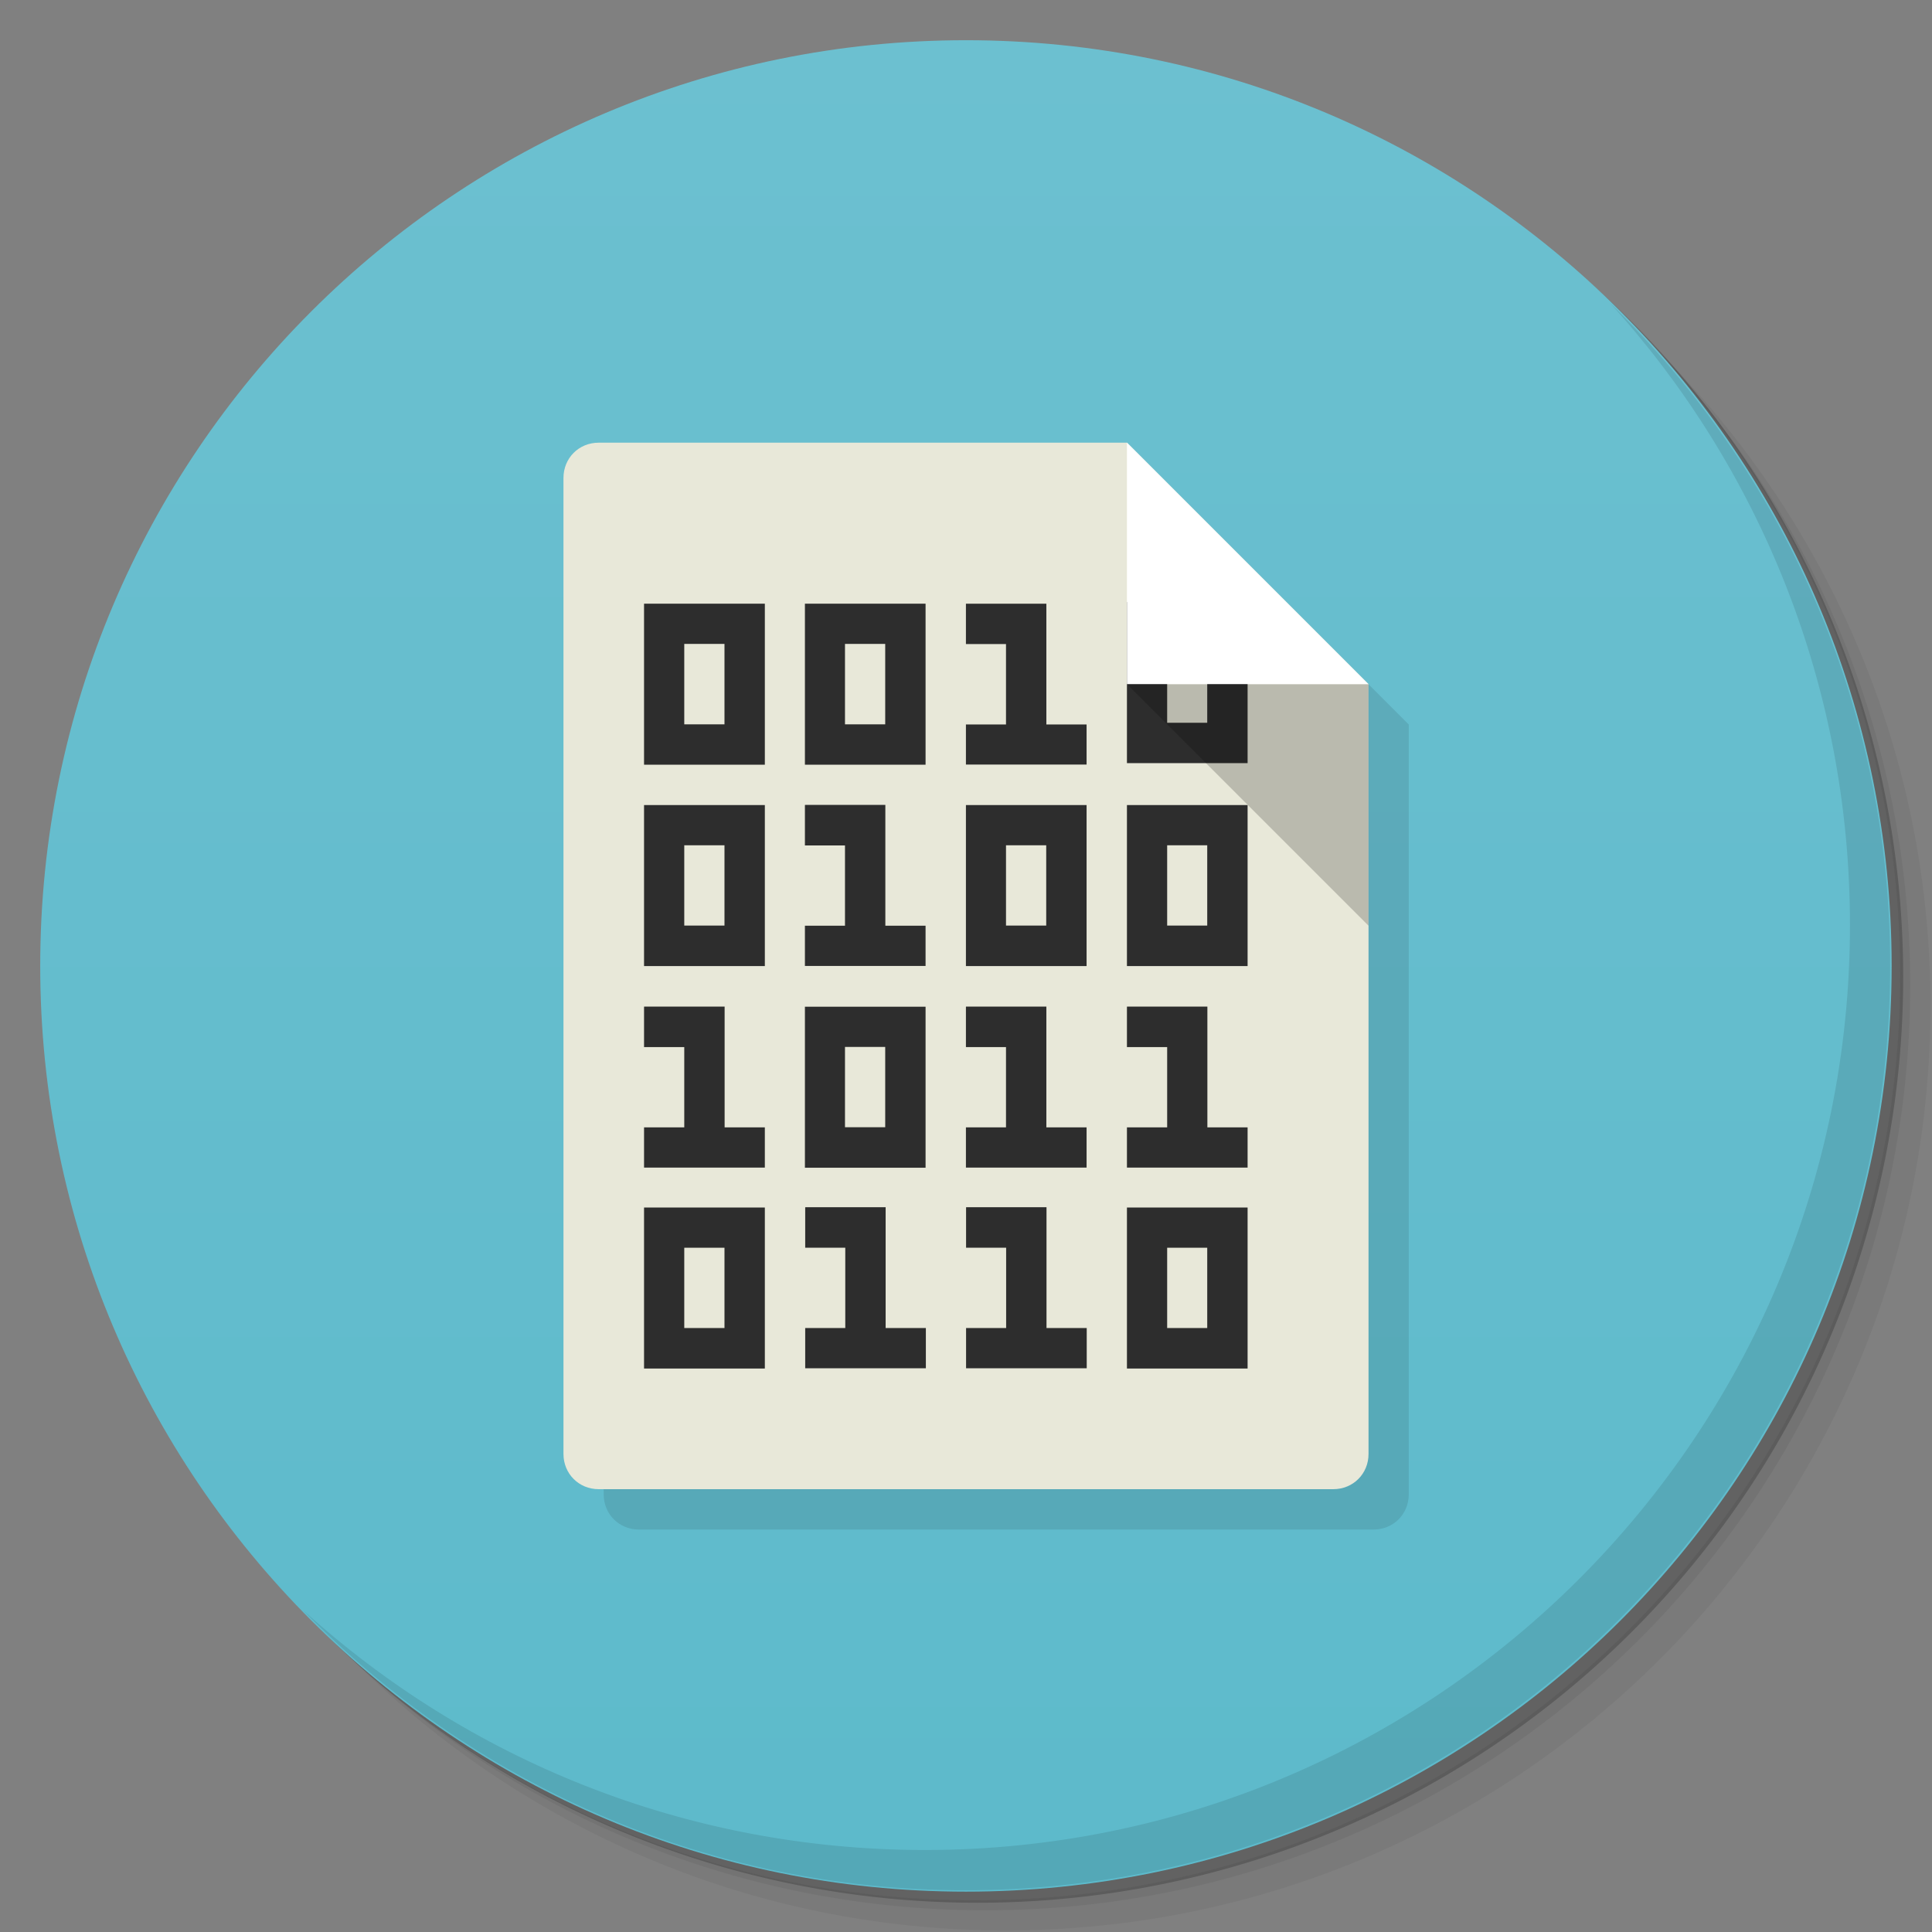 <svg xmlns="http://www.w3.org/2000/svg" width="48" viewBox="0 0 13.547 13.547" height="48">
 <rect x="0" y="0" width="13.547" height="13.547" fill="#808080" stroke="none"/>
 <defs>
  <linearGradient x2="47" x1="1" gradientTransform="matrix(0,-0.282,0.282,0,-4.2083333e-7,13.547)" gradientUnits="userSpaceOnUse" id="linearGradient3056">
   <stop style="stop-color:#5dbacb;stop-opacity:1"/>
   <stop offset="1" style="stop-color:#6cc0d0;stop-opacity:1"/>
  </linearGradient>
 </defs>
 <g>
  <path d="m 25 2 c -12.703 0 -23 10.297 -23 23 0 6.367 2.601 12.12 6.781 16.281 4.085 3.712 9.514 5.969 15.469 5.969 c 12.703 0 23 -10.297 23 -23 0 -5.954 -2.256 -11.384 -5.969 -15.469 c -4.165 -4.181 -9.914 -6.781 -16.281 -6.781 z m 16.281 6.781 c 3.854 4.113 6.219 9.637 6.219 15.719 c 0 12.703 -10.297 23 -23 23 c -6.081 0 -11.606 -2.364 -15.719 -6.219 4.16 4.144 9.883 6.719 16.219 6.719 12.703 0 23 -10.297 23 -23 0 -6.335 -2.575 -12.06 -6.719 -16.219 z" transform="scale(0.282,0.282)" style="fill:#000;opacity:0.05;fill-opacity:1;stroke:none"/>
  <path d="m 41.28 8.781 c 3.712 4.085 5.969 9.514 5.969 15.469 c 0 12.703 -10.297 23 -23 23 -5.954 0 -11.384 -2.256 -15.469 -5.969 c 4.113 3.854 9.637 6.219 15.719 6.219 c 12.703 0 23 -10.297 23 -23 0 -6.081 -2.364 -11.606 -6.219 -15.719 z" transform="scale(0.282,0.282)" style="fill:#000;opacity:0.1;fill-opacity:1;stroke:none"/>
  <path transform="matrix(4.327,0,0,3.246,117.193,-35.348)" d="m -24 13 a 1.5 2 0 1 1 -3 0 1.5 2 0 1 1 3 0 z" style="fill:#000;opacity:0.2;fill-opacity:1;stroke:none"/>
 </g>
 <g>
  <path d="m 6.773 0.282 c 3.585 0 6.491 2.906 6.491 6.491 0 3.585 -2.906 6.491 -6.491 6.491 -3.585 0 -6.491 -2.906 -6.491 -6.491 0 -3.585 2.906 -6.491 6.491 -6.491 z" style="fill:url(#linearGradient3056);fill-opacity:1"/>
  <path d="m 40.03 7.531 c 3.712 4.085 5.969 9.514 5.969 15.469 c 0 12.703 -10.297 23 -23 23 c -5.954 0 -11.384 -2.256 -15.469 -5.969 c 4.178 4.291 10.01 6.969 16.469 6.969 c 12.703 0 23 -10.297 23 -23 c 0 -6.462 -2.677 -12.291 -6.969 -16.469 z" transform="scale(0.282,0.282)" style="fill:#000;opacity:0.1;fill-opacity:1;stroke:none"/>
 </g>
 <g>
  <path d="m 4.48 3.387 c -0.139 0 -0.247 0.108 -0.247 0.247 l 0 6.844 c 0 0.139 0.108 0.247 0.247 0.247 l 5.151 0 c 0.139 0 0.247 -0.108 0.247 -0.247 0 -1.799 0 -3.598 0 -5.398 l -1.693 -1.693 c -1.235 0 -2.469 0 -3.704 0 z" style="fill:#000;opacity:0.1;fill-opacity:1;stroke:none;fill-rule:nonzero"/>
  <g>
   <path d="m 4.198 3.104 c -0.139 0 -0.247 0.108 -0.247 0.247 l 0 6.844 c 0 0.139 0.108 0.247 0.247 0.247 l 5.151 0 c 0.139 0 0.247 -0.108 0.247 -0.247 l 0 -5.398 -1.693 -1.693" style="fill:#e8e8d9;fill-opacity:1;stroke:none;fill-rule:nonzero"/>
   <path d="m 7.902 4.222 0 1.129 0.846 0 0 -1.129 -0.846 0 m 0.282 0.282 0.281 0 0 0.564 -0.281 0 m 0 -0.564" style="fill:#2d2d2d;fill-opacity:1;stroke:none;fill-rule:nonzero"/>
   <path d="m 7.902 3.104 0 1.693 1.693 0" style="fill:#fff;fill-opacity:1;stroke:none;fill-rule:nonzero"/>
   <path d="m 7.902 5.646 0 1.128 0.846 0 0 -1.129 -0.846 0 m 0.282 0.282 0.281 0 0 0.563 -0.281 0 m 0 -0.563" style="fill:#2d2d2d;fill-opacity:1;stroke:none;fill-rule:nonzero"/>
   <path d="m 9.596 6.491 0 -1.693 -1.693 0" style="fill:#000;fill-opacity:0.2;stroke:none;fill-rule:nonzero"/>
   <path d="m 4.516 4.234 0 1.128 0.847 0 0 -1.129 -0.847 0 m 0.282 0.282 0.282 0 0 0.564 -0.282 0 m 0 -0.564" style="fill:#2d2d2d;fill-opacity:1;stroke:none;fill-rule:nonzero"/>
   <path d="m 5.644 4.234 0 1.128 0.846 0 0 -1.129 -0.846 0 m 0.281 0.282 0.282 0 0 0.564 -0.282 0 m 0 -0.564" style="fill:#2d2d2d;fill-opacity:1;stroke:none;fill-rule:nonzero"/>
   <path d="m 6.773 4.234 0 0.282 0.281 0 0 0.564 -0.281 0 0 0.281 0.846 0 0 -0.281 -0.282 0 0 -0.847 -0.563 0 m 0 0" style="fill:#2d2d2d;fill-opacity:1;stroke:none;fill-rule:nonzero"/>
   <path d="m 4.516 5.646 0 1.128 0.847 0 0 -1.129 -0.847 0 m 0.282 0.282 0.282 0 0 0.563 -0.282 0 m 0 -0.563" style="fill:#2d2d2d;fill-opacity:1;stroke:none;fill-rule:nonzero"/>
   <path d="m 5.644 5.646 0 0.282 0.281 0 0 0.563 -0.281 0 0 0.282 0.846 0 0 -0.282 -0.282 0 0 -0.847 -0.563 0 m 0 0" style="fill:#2d2d2d;fill-opacity:1;stroke:none;fill-rule:nonzero"/>
   <path d="m 6.773 5.646 0 1.128 0.846 0 0 -1.129 -0.846 0 m 0.281 0.282 0.282 0 0 0.563 -0.282 0 m 0 -0.563" style="fill:#2d2d2d;fill-opacity:1;stroke:none;fill-rule:nonzero"/>
   <path d="m 4.516 7.06 0 0.282 0.282 0 0 0.563 -0.282 0 0 0.282 0.847 0 0 -0.282 -0.282 0 0 -0.847 -0.564 0 m 0 0" style="fill:#2d2d2d;fill-opacity:1;stroke:none;fill-rule:nonzero"/>
   <path d="m 5.644 7.06 0 1.128 0.846 0 0 -1.129 -0.846 0 m 0.281 0.282 0.282 0 0 0.563 -0.282 0 m 0 -0.563" style="fill:#2d2d2d;fill-opacity:1;stroke:none;fill-rule:nonzero"/>
   <path d="m 6.773 7.06 0 0.282 0.281 0 0 0.563 -0.281 0 0 0.282 0.846 0 0 -0.282 -0.282 0 0 -0.847 -0.563 0 m 0 0" style="fill:#2d2d2d;fill-opacity:1;stroke:none;fill-rule:nonzero"/>
   <path d="m 7.902 7.06 0 0.282 0.282 0 0 0.563 -0.282 0 0 0.282 0.846 0 0 -0.282 -0.282 0 0 -0.847 -0.563 0 m 0 0" style="fill:#2d2d2d;fill-opacity:1;stroke:none;fill-rule:nonzero"/>
   <path d="m 4.516 8.468 0 1.128 0.847 0 0 -1.129 -0.847 0 m 0.282 0.282 0.282 0 0 0.563 -0.282 0 m 0 -0.563" style="fill:#2d2d2d;fill-opacity:1;stroke:none;fill-rule:nonzero"/>
   <path d="m 5.646 8.467 0 0.282 0.281 0 0 0.563 -0.281 0 0 0.282 0.846 0 0 -0.282 -0.282 0 0 -0.847 -0.563 0 m 0 0" style="fill:#2d2d2d;fill-opacity:1;stroke:none;fill-rule:nonzero"/>
   <path d="m 6.774 8.467 0 0.282 0.281 0 0 0.563 -0.281 0 0 0.282 0.846 0 0 -0.282 -0.282 0 0 -0.847 -0.563 0 m 0 0" style="fill:#2d2d2d;fill-opacity:1;stroke:none;fill-rule:nonzero"/>
   <path d="m 7.902 8.468 0 1.128 0.846 0 0 -1.129 -0.846 0 m 0.282 0.282 0.281 0 0 0.563 -0.281 0 m 0 -0.563" style="fill:#2d2d2d;fill-opacity:1;stroke:none;fill-rule:nonzero"/>
  </g>
 </g>
</svg>
